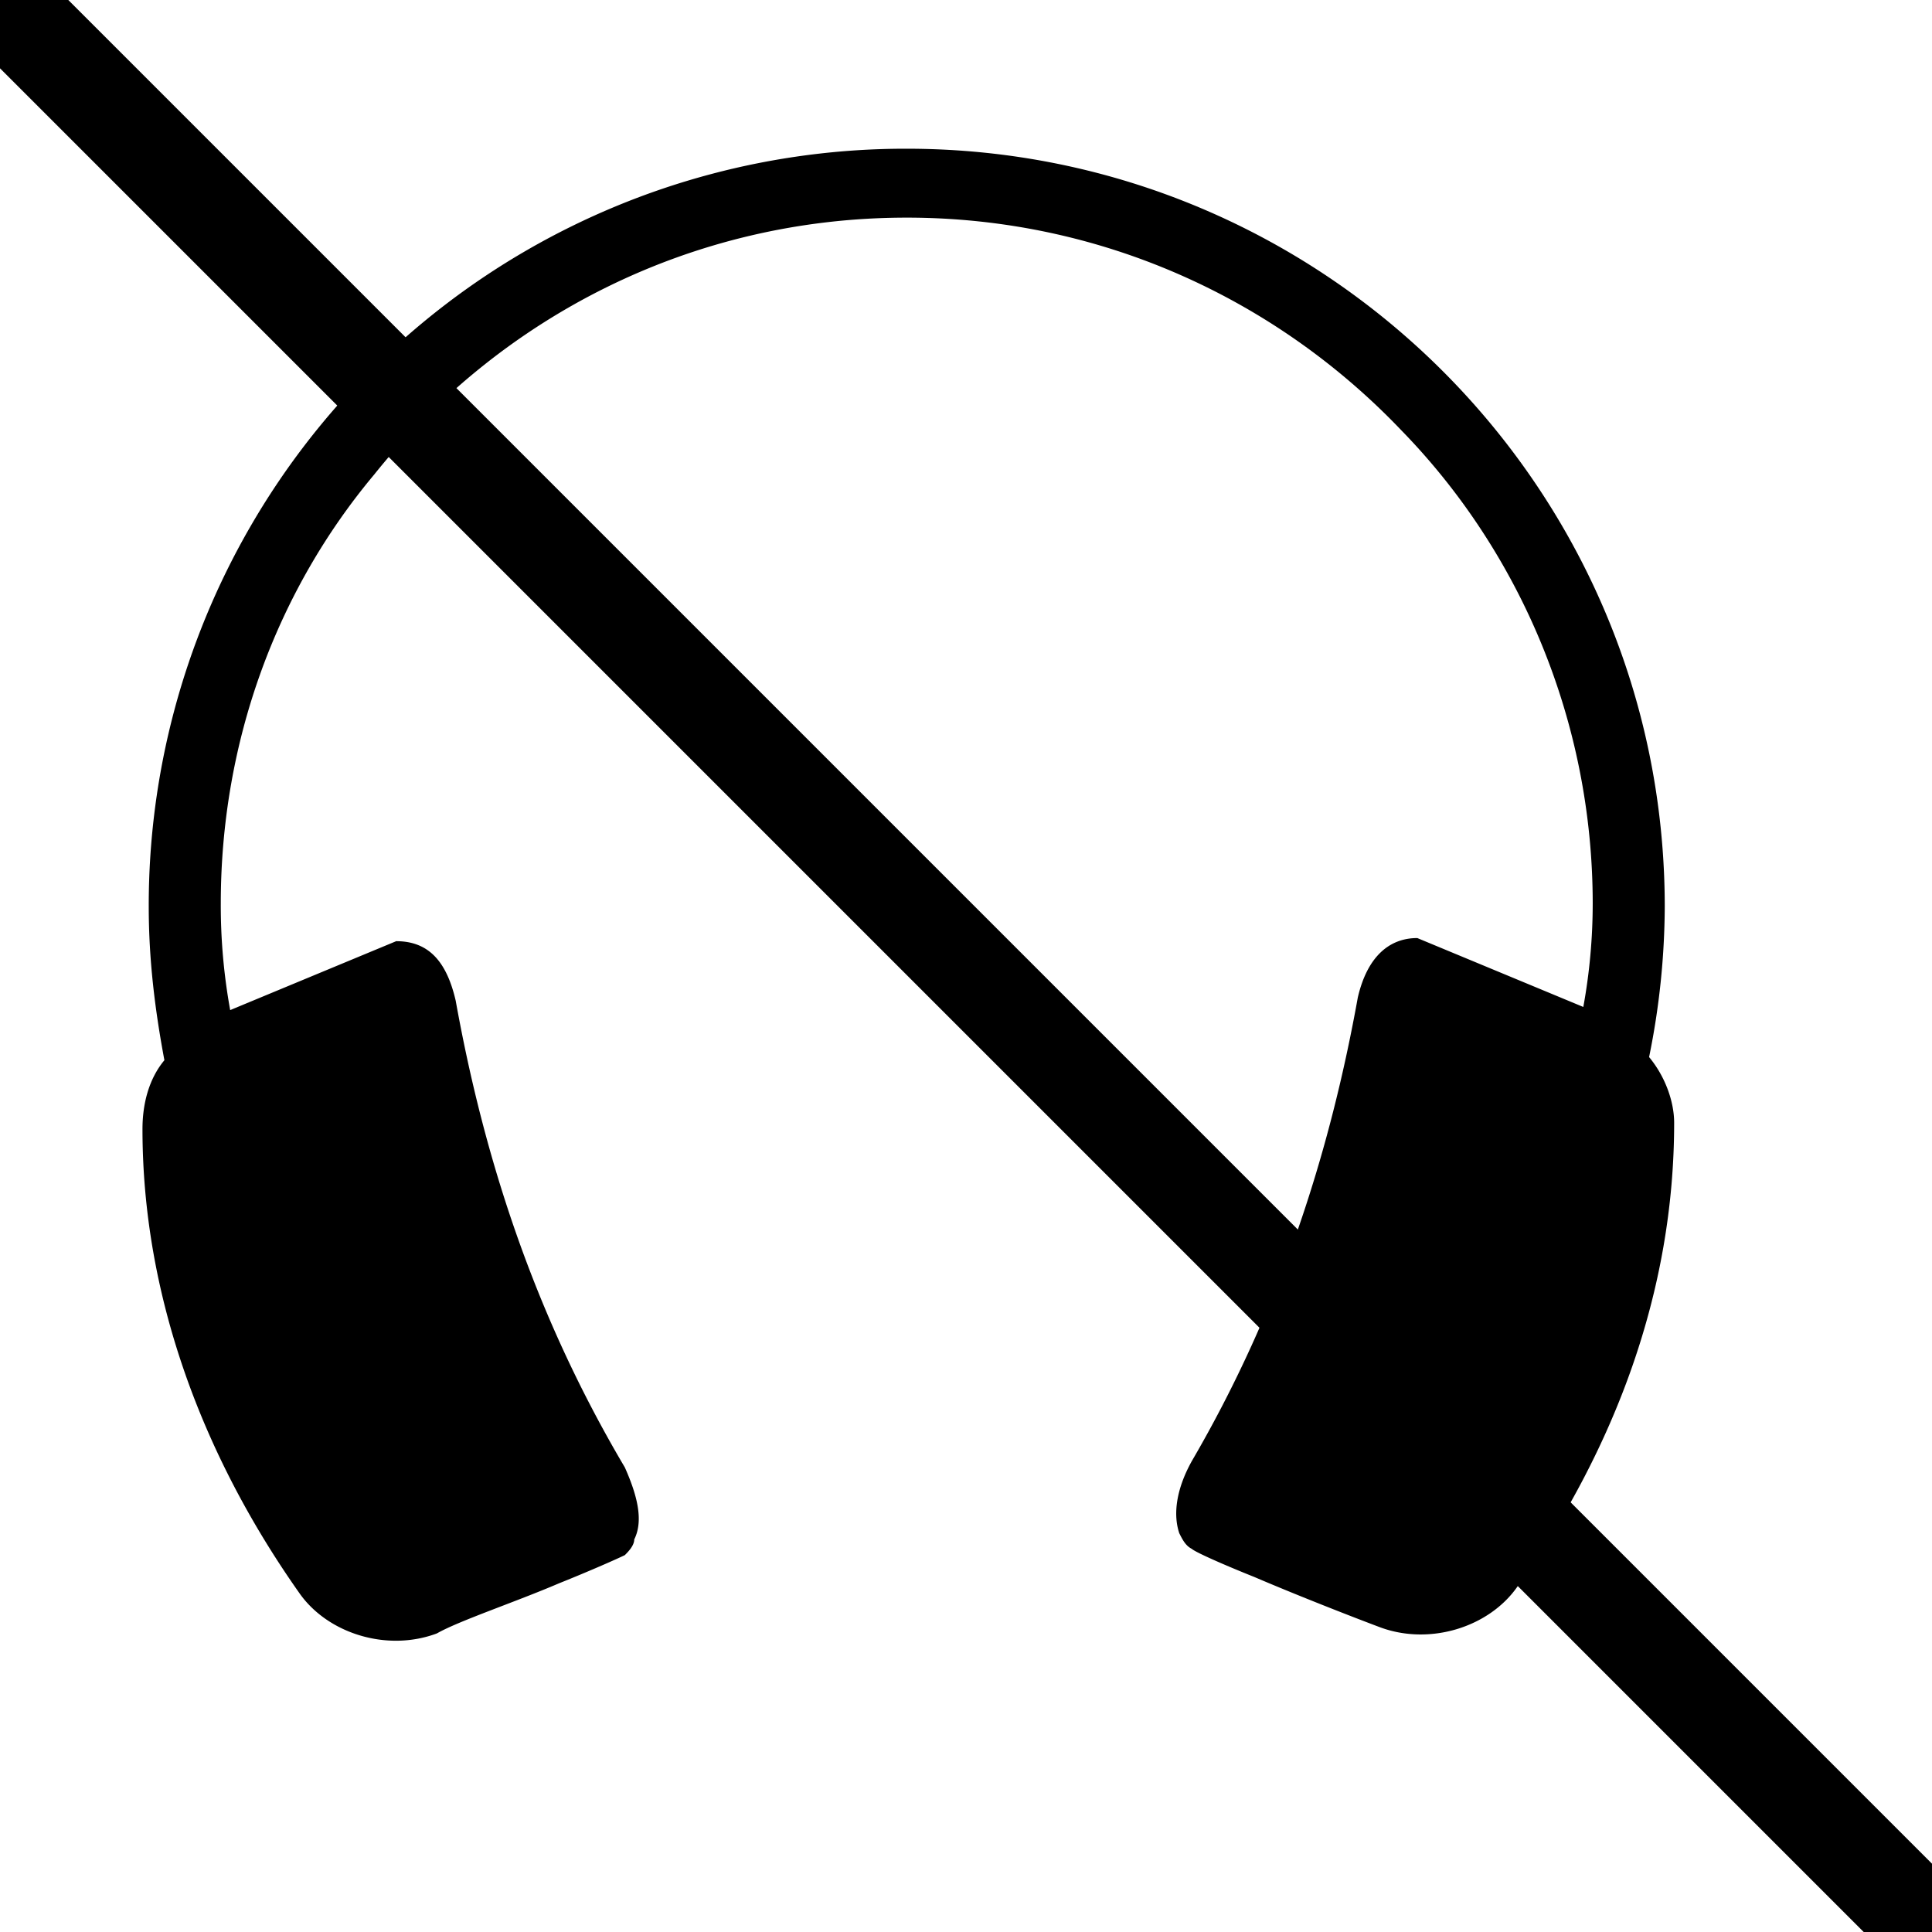 <svg xmlns="http://www.w3.org/2000/svg" viewBox="0 0 800 800" width="100" height="100">
  <path d="M682.854 437.714a316.1 316.1 0 006.485-62.256c0-173.799-141.373-313.875-313.874-313.875A313.3 313.3 0 0061.59 375.458c0 22.049 2.594 42.8 6.485 63.553-6.485 7.782-9.079 18.158-9.079 28.534 0 68.738 24.643 134.888 64.85 191.956 11.673 16.861 36.316 24.643 57.068 16.861 9.079-5.188 32.425-12.97 50.583-20.752 12.97-5.188 24.643-10.376 27.237-11.673 1.3-1.3 3.891-3.891 3.891-6.485 3.891-7.782 1.3-18.158-3.891-29.831-37.613-63.553-58.365-128.4-70.038-193.253-3.891-16.861-11.673-24.643-24.643-24.643l-68.741 28.534a242.559 242.559 0 01-3.891-44.1c0-67.444 23.346-129.7 63.553-177.689 51.88-64.85 131-106.354 220.49-106.354 80.414 0 153.046 33.722 204.926 88.2 49.286 50.583 79.117 120.621 79.117 195.847a238.8 238.8 0 01-3.891 42.8l-68.74-28.535c-11.673 0-20.752 7.782-24.643 24.643-11.673 64.85-32.425 129.7-68.741 191.956-6.485 11.673-7.782 22.049-5.188 29.831 1.3 2.594 2.594 5.188 5.188 6.485 1.3 1.3 12.97 6.485 25.94 11.673 18.158 7.782 41.5 16.861 51.88 20.752 20.752 7.782 45.4 0 57.068-16.861 40.207-57.068 64.85-121.918 64.85-191.956 0-9.079-3.891-19.455-10.376-27.237z" fill="black" />
  <path d="M0 0L800 800" stroke="black" stroke-width="40" />
</svg>